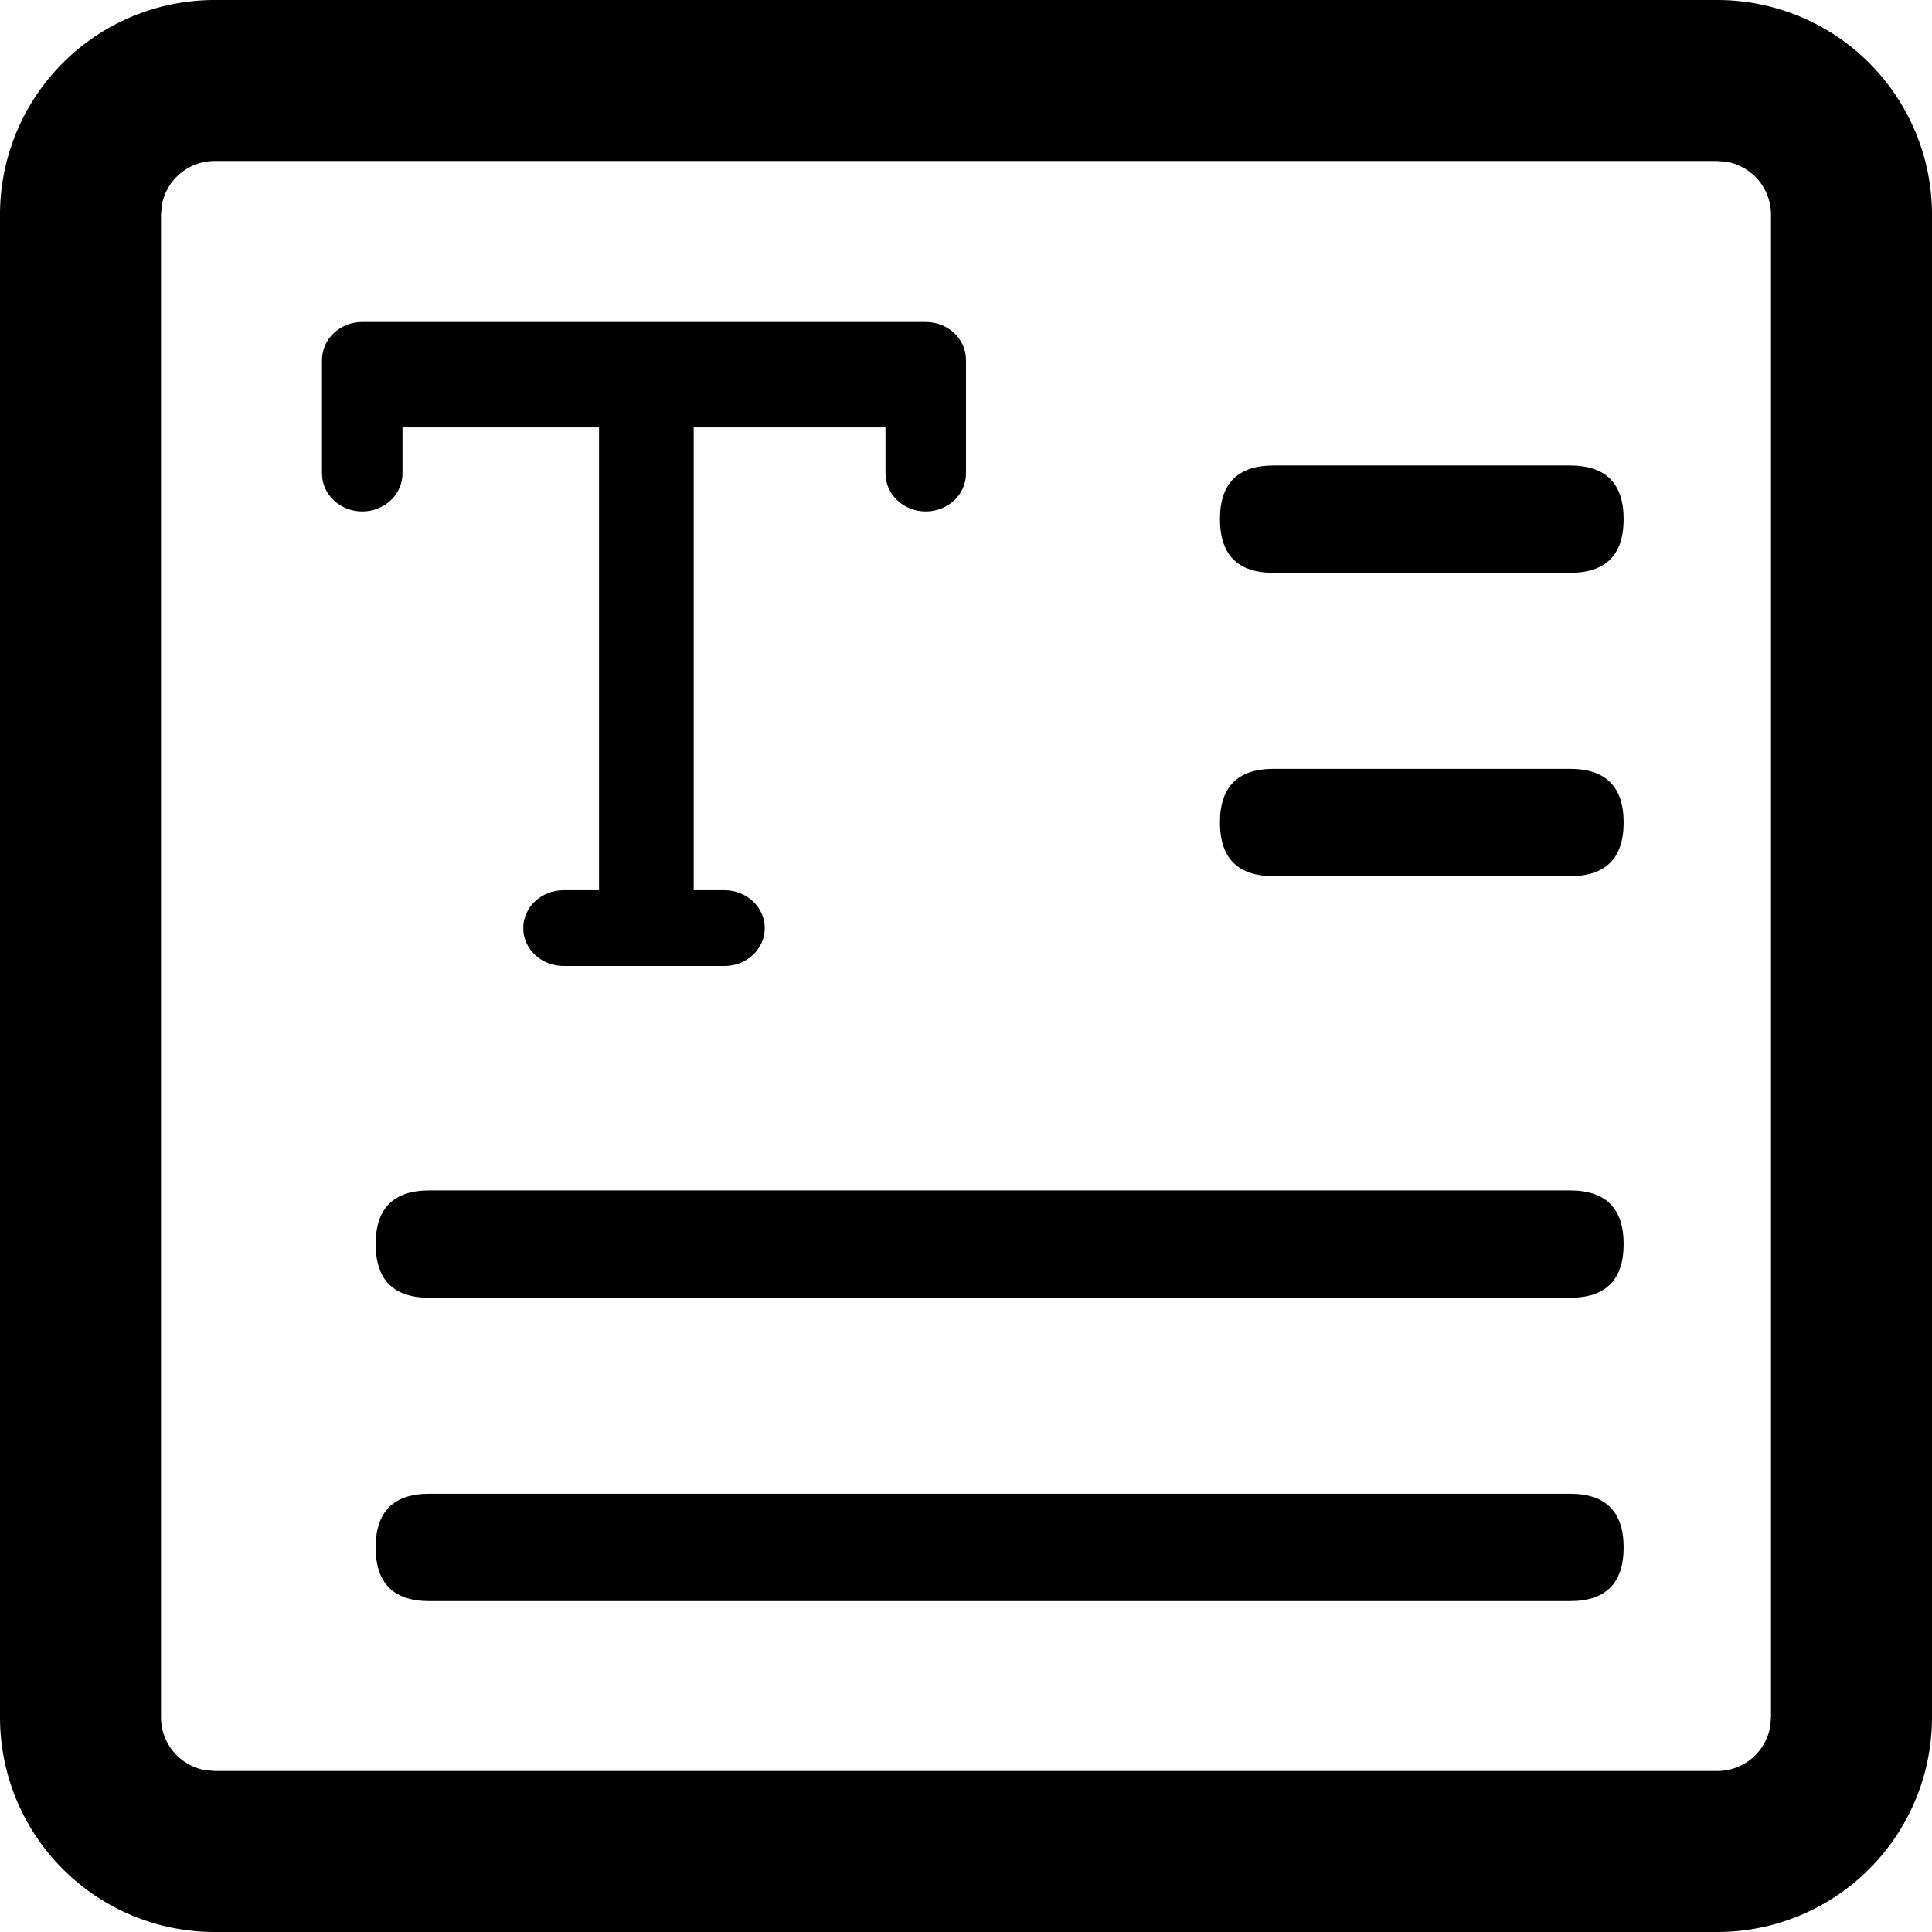 <svg t="1614564742639" class="icon" viewBox="0 0 1024 1024" version="1.1" xmlns="http://www.w3.org/2000/svg" p-id="2125" width="200" height="200"><path d="M910.222 0a113.778 113.778 0 0 1 113.778 113.778v796.444a113.778 113.778 0 0 1-113.778 113.778H113.778a113.778 113.778 0 0 1-113.778-113.778V113.778a113.778 113.778 0 0 1 113.778-113.778h796.444z m0 85.333H113.778a28.444 28.444 0 0 0-27.989 23.324L85.333 113.778v796.444a28.444 28.444 0 0 0 23.324 27.989L113.778 938.667h796.444a28.444 28.444 0 0 0 27.989-23.324L938.667 910.222V113.778a28.444 28.444 0 0 0-23.324-27.989L910.222 85.333z" p-id="2126"></path><path d="M317.497 471.836V226.532H213.333v24.462c0 11.093-9.557 20.082-21.333 20.082S170.667 262.087 170.667 250.994v-60.302C170.667 179.712 180.224 170.667 192 170.667h298.667c11.776 0 21.333 8.988 21.333 20.082v60.245c0 11.093-9.557 20.082-21.333 20.082s-21.333-8.988-21.333-20.082v-24.462H367.673v245.305h16.327c11.776 0 21.333 8.988 21.333 20.082 0 11.093-9.557 20.082-21.333 20.082h-85.333c-11.776 0-21.333-8.988-21.333-20.082 0-11.093 9.557-20.082 21.333-20.082h18.83z" p-id="2127"></path><path d="M646.599 246.727m28.444 0l157.07 0q28.444 0 28.444 28.444l0 0q0 28.444-28.444 28.444l-157.07 0q-28.444 0-28.444-28.444l0 0q0-28.444 28.444-28.444Z" p-id="2128"></path><path d="M199.111 630.955m28.444 0l604.558 0q28.444 0 28.444 28.444l0 0q0 28.444-28.444 28.444l-604.558 0q-28.444 0-28.444-28.444l0 0q0-28.444 28.444-28.444Z" p-id="2129"></path><path d="M646.599 407.495m28.444 0l157.07 0q28.444 0 28.444 28.444l0 0q0 28.444-28.444 28.444l-157.07 0q-28.444 0-28.444-28.444l0 0q0-28.444 28.444-28.444Z" p-id="2130"></path><path d="M199.111 791.723m28.444 0l604.558 0q28.444 0 28.444 28.444l0 0q0 28.444-28.444 28.444l-604.558 0q-28.444 0-28.444-28.444l0 0q0-28.444 28.444-28.444Z" p-id="2131"></path></svg>